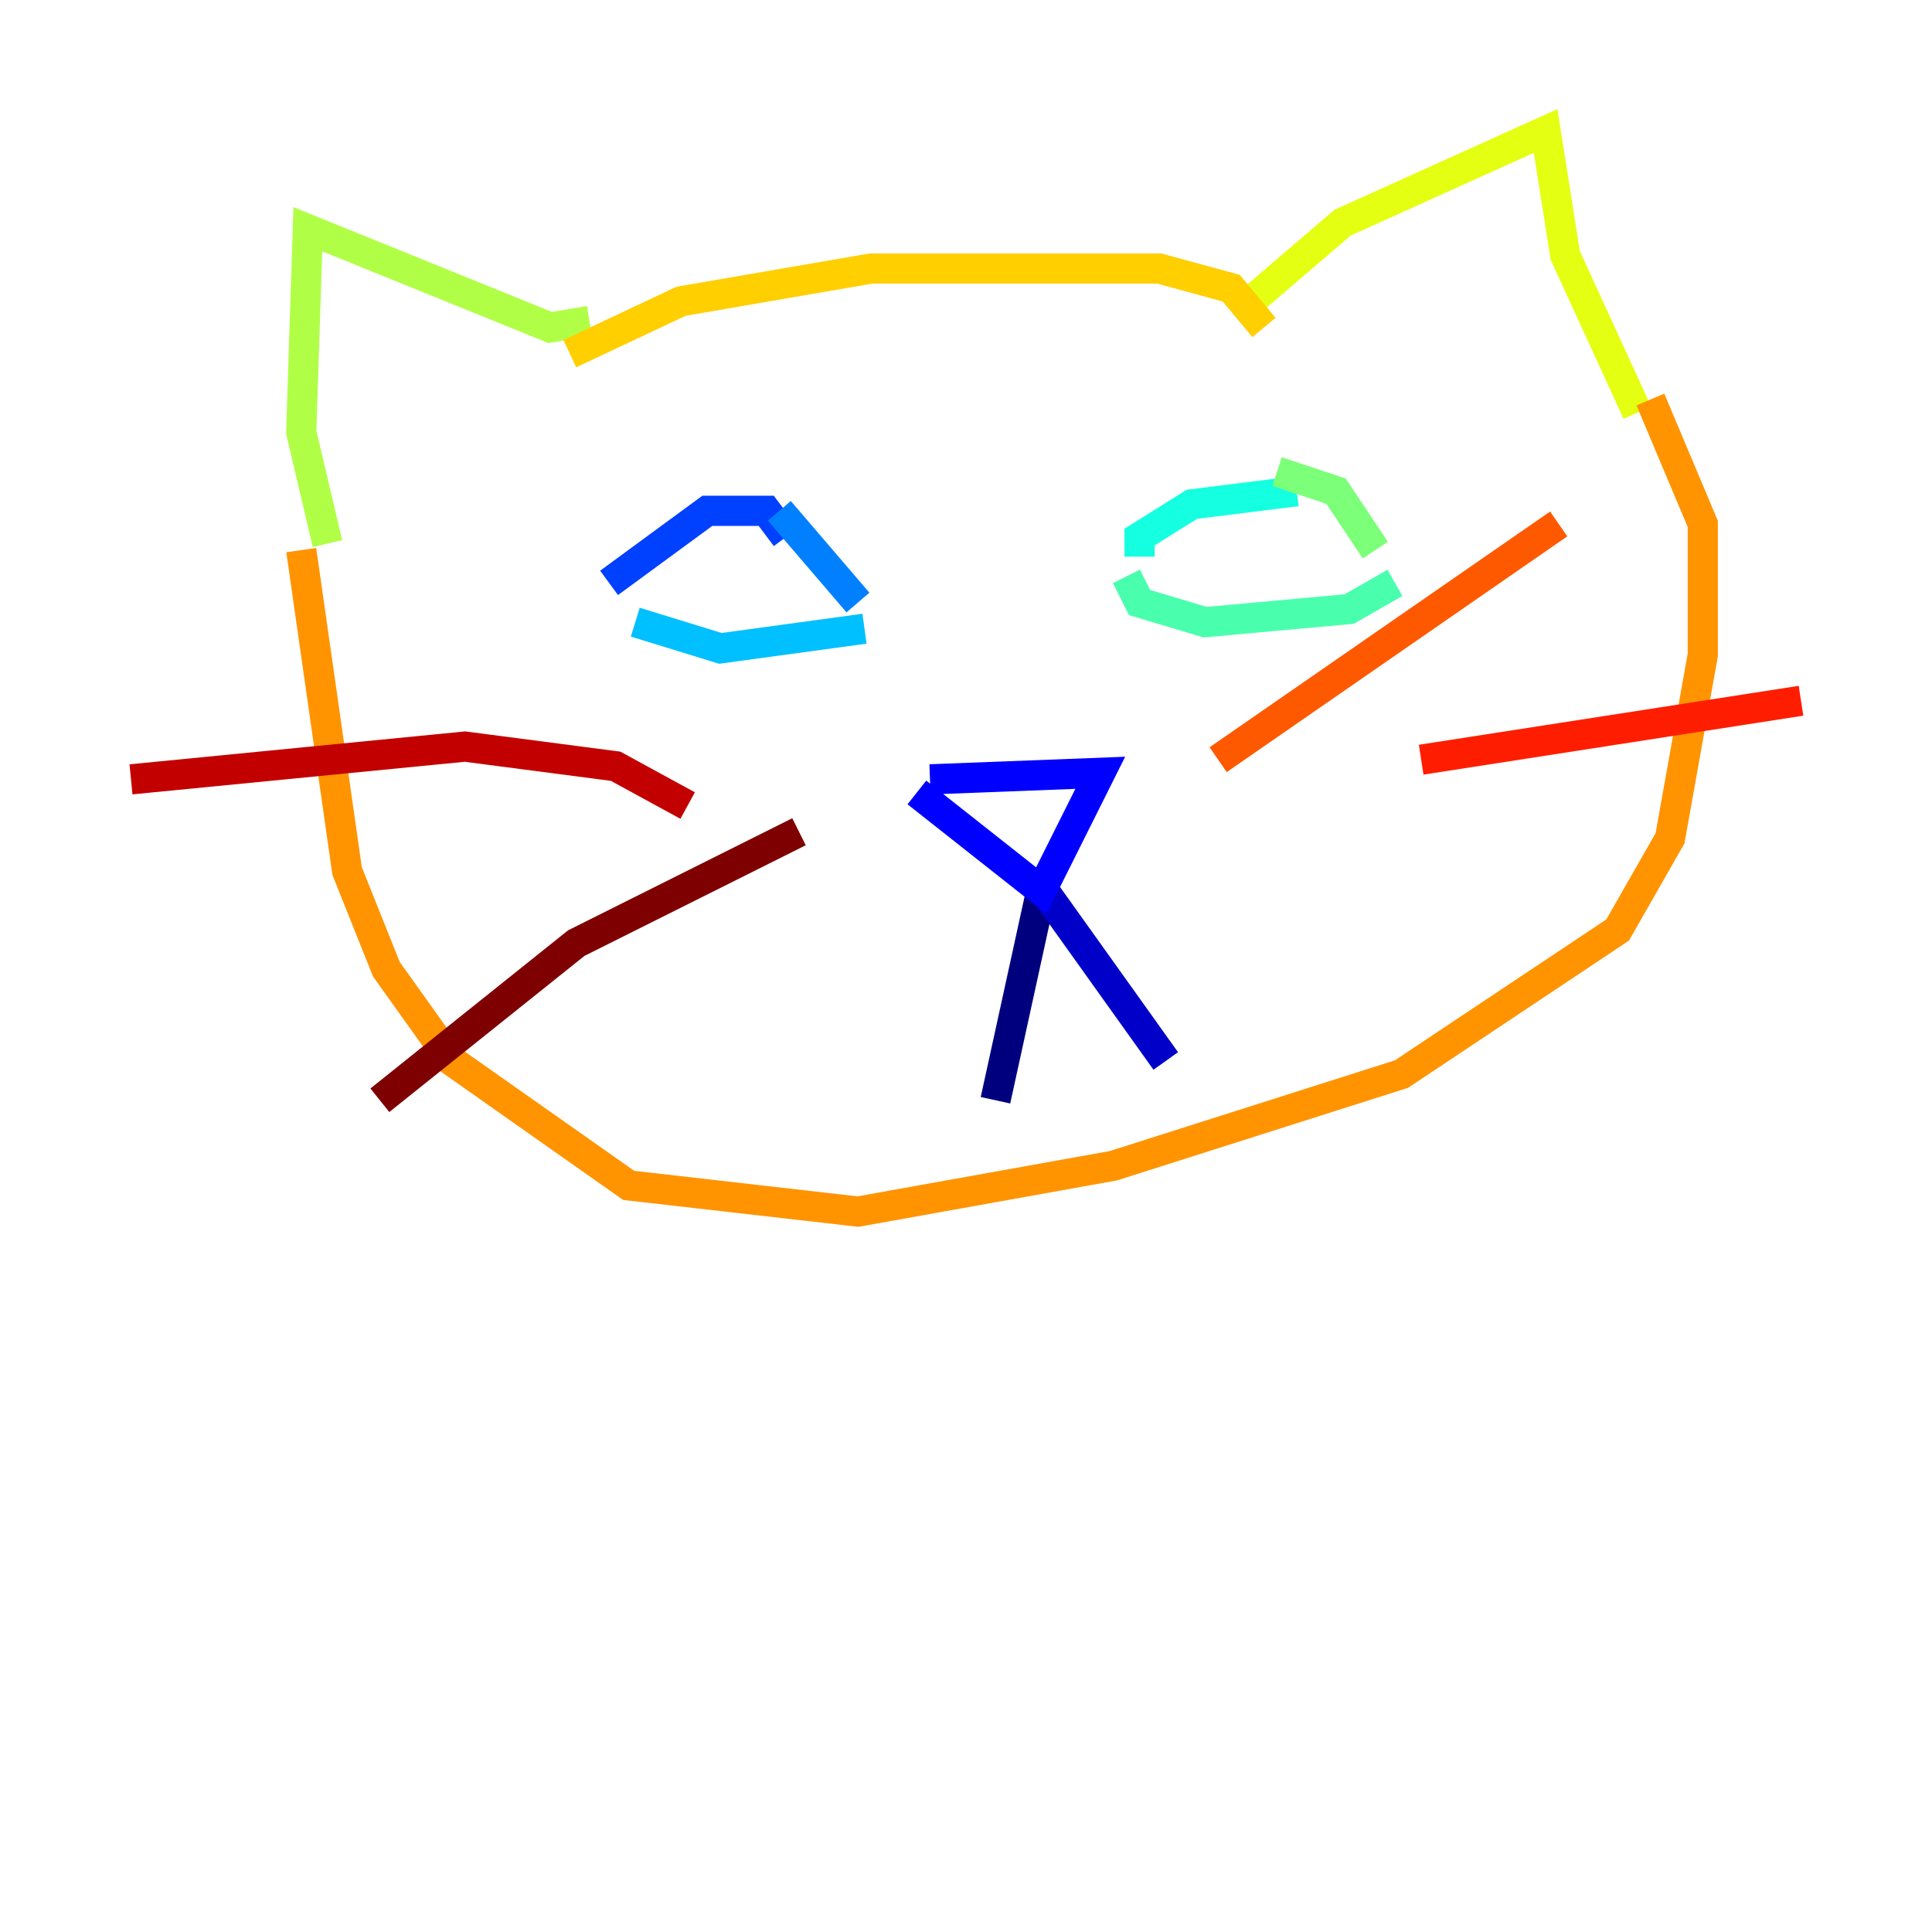 <?xml version="1.0" encoding="utf-8" ?>
<svg baseProfile="tiny" height="128" version="1.2" viewBox="0,0,128,128" width="128" xmlns="http://www.w3.org/2000/svg" xmlns:ev="http://www.w3.org/2001/xml-events" xmlns:xlink="http://www.w3.org/1999/xlink"><defs /><polyline fill="none" points="68.99,59.01 65.953,72.895" stroke="#00007f" stroke-width="2" /><polyline fill="none" points="68.556,58.142 77.234,70.291" stroke="#0000c8" stroke-width="2" /><polyline fill="none" points="60.746,52.502 68.99,59.01 72.895,51.2 61.614,51.634" stroke="#0000ff" stroke-width="2" /><polyline fill="none" points="52.068,35.58 50.766,33.844 46.861,33.844 40.352,38.617" stroke="#0040ff" stroke-width="2" /><polyline fill="none" points="51.634,33.844 56.841,39.919" stroke="#0080ff" stroke-width="2" /><polyline fill="none" points="42.088,41.22 47.729,42.956 57.275,41.654" stroke="#00c0ff" stroke-width="2" /><polyline fill="none" points="75.498,36.881 75.498,35.58 78.969,33.41 85.912,32.542" stroke="#15ffe1" stroke-width="2" /><polyline fill="none" points="74.63,38.183 75.498,39.919 79.837,41.22 89.383,40.352 92.42,38.617" stroke="#49ffad" stroke-width="2" /><polyline fill="none" points="84.61,31.241 88.515,32.542 91.119,36.447" stroke="#7cff79" stroke-width="2" /><polyline fill="none" points="39.051,21.261 36.447,21.695 20.393,15.186 19.959,28.637 21.695,36.014" stroke="#b0ff46" stroke-width="2" /><polyline fill="none" points="82.875,19.959 88.949,14.752 102.4,8.678 103.702,16.922 108.475,27.336" stroke="#e4ff12" stroke-width="2" /><polyline fill="none" points="37.749,23.43 45.125,19.959 57.709,17.79 76.8,17.79 81.573,19.091 83.742,21.695" stroke="#ffcf00" stroke-width="2" /><polyline fill="none" points="19.959,36.447 22.997,57.709 25.6,64.217 29.939,70.291 41.654,78.536 56.841,80.271 73.763,77.234 92.854,71.159 107.173,61.614 110.644,55.539 112.814,43.39 112.814,34.712 109.342,26.468" stroke="#ff9400" stroke-width="2" /><polyline fill="none" points="80.705,50.332 103.268,34.712" stroke="#ff5900" stroke-width="2" /><polyline fill="none" points="94.156,50.332 119.322,46.427" stroke="#ff1d00" stroke-width="2" /><polyline fill="none" points="45.559,53.37 40.786,50.766 30.807,49.464 8.678,51.634" stroke="#c30000" stroke-width="2" /><polyline fill="none" points="52.936,55.105 38.183,62.481 25.166,72.895" stroke="#7f0000" stroke-width="2" /></svg>